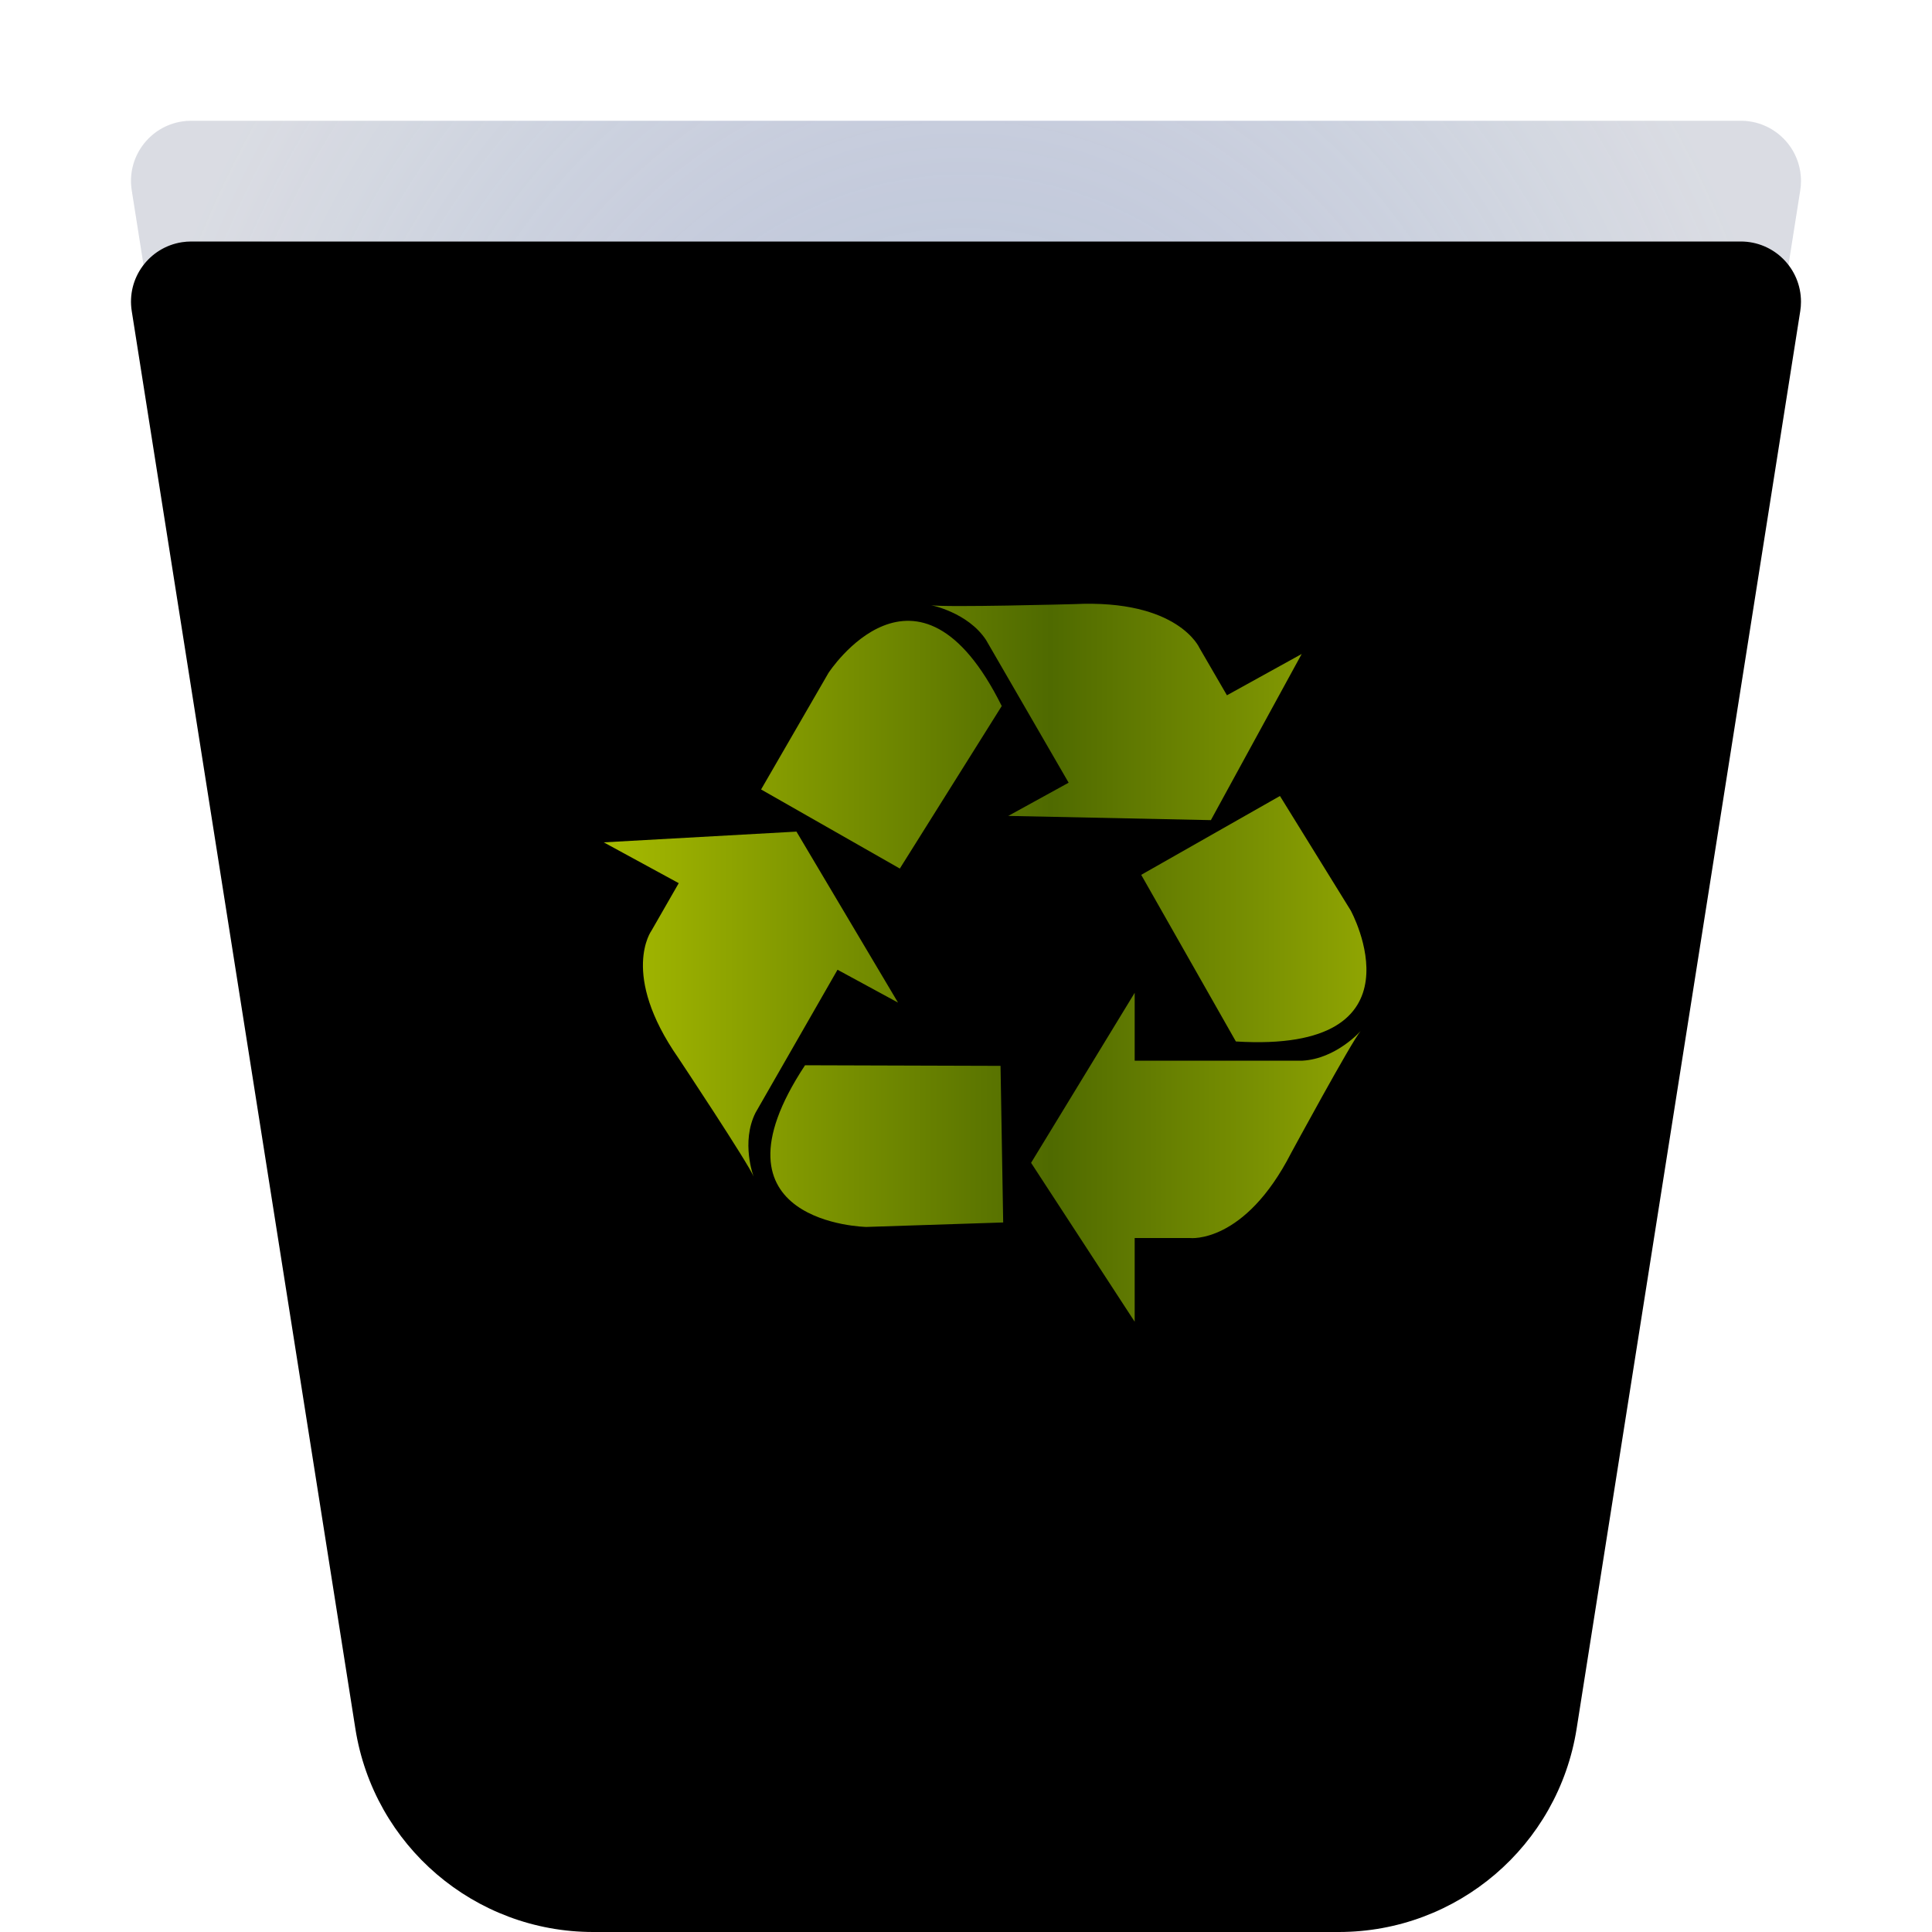 <?xml version="1.0" encoding="UTF-8"?>
<svg width="16px" height="16px" viewBox="0 0 16 16" version="1.1" xmlns="http://www.w3.org/2000/svg" xmlns:xlink="http://www.w3.org/1999/xlink">
    <title>places/16/user-trash</title>
    <defs>
        <radialGradient cx="50%" cy="33.52%" fx="50%" fy="33.52%" r="61.01%" gradientTransform="translate(0.5, 0.335), rotate(90), scale(1, 0.843), translate(-0.5, -0.335)" id="radialGradient-1">
            <stop stop-color="#B8C6E3" stop-opacity="0.798" offset="0%"></stop>
            <stop stop-color="#BCC9E5" stop-opacity="0.809" offset="17.661%"></stop>
            <stop stop-color="#BFCAE5" stop-opacity="0.815" offset="29.896%"></stop>
            <stop stop-color="#E8EBF2" stop-opacity="0.921" offset="100%"></stop>
        </radialGradient>
        <path d="M0.584,0 L13.416,2.22044605e-16 C13.692,1.7144489e-16 13.915,0.223 13.915,0.499 C13.915,0.525 13.913,0.551 13.909,0.576 L12.057,12.316 C11.904,13.286 11.069,14 10.087,14 L3.913,14 C2.931,14 2.096,13.286 1.943,12.316 L0.091,0.576 C0.048,0.304 0.234,0.049 0.506,0.006 C0.532,0.002 0.558,3.37846941e-16 0.584,3.33066907e-16 Z" id="path-2"></path>
        <filter x="-6.5%" y="-7.1%" width="113.1%" height="114.3%" filterUnits="objectBoundingBox" id="filter-4">
            <feGaussianBlur stdDeviation="0.5" in="SourceAlpha" result="shadowBlurInner1"></feGaussianBlur>
            <feOffset dx="0" dy="1" in="shadowBlurInner1" result="shadowOffsetInner1"></feOffset>
            <feComposite in="shadowOffsetInner1" in2="SourceAlpha" operator="arithmetic" k2="-1" k3="1" result="shadowInnerInner1"></feComposite>
            <feColorMatrix values="0 0 0 0 1   0 0 0 0 1   0 0 0 0 1  0 0 0 0.6 0" type="matrix" in="shadowInnerInner1"></feColorMatrix>
        </filter>
        <linearGradient x1="98.965%" y1="50%" x2="0%" y2="50%" id="linearGradient-5">
            <stop stop-color="#9BAF03" offset="0%"></stop>
            <stop stop-color="#4F6A00" offset="45.365%"></stop>
            <stop stop-color="#A7BB00" offset="100%"></stop>
        </linearGradient>
    </defs>
    <g id="places/16/user-trash" stroke="none" stroke-width="1" fill="none" fill-rule="evenodd">
        <g id="编组" transform="translate(1, 1)">
            <mask id="mask-3" fill="white">
                <use xlink:href="#path-2"></use>
            </mask>
            <g id="蒙版">
                <use fill="url(#radialGradient-1)" fill-rule="evenodd" xlink:href="#path-2"></use>
                <use fill="black" fill-opacity="1" filter="url(#filter-4)" xlink:href="#path-2"></use>
            </g>
            <path d="M13.416,0 C13.692,0 13.915,0.223 13.915,0.499 C13.915,0.525 13.913,0.551 13.909,0.576 L12.057,12.316 C11.904,13.286 11.069,14 10.087,14 L3.913,14 C2.931,14 2.096,13.286 1.943,12.316 L0.091,0.576 C0.048,0.304 0.234,0.049 0.506,0.006 C0.532,0.002 0.558,0 0.584,0 L13.416,0 Z M12.83,1 L1.169,1 L2.93,12.16 C3.001,12.607 3.361,12.944 3.802,12.994 L3.913,13 L10.087,13 C10.576,13 10.993,12.644 11.07,12.16 L12.83,1 Z" id="蒙版" fill-opacity="0.07" fill="#000000" fill-rule="nonzero"></path>
        </g>
        <path d="M8.296,5.847 C7.597,4.439 6.861,5.573 6.861,5.573 L6.303,6.538 L7.452,7.193 L8.296,5.847 Z M10.78,5.416 L10.161,5.758 L9.934,5.367 C9.934,5.367 9.759,4.961 8.894,5.003 C8.894,5.003 7.823,5.032 7.711,5.012 C7.711,5.012 8.015,5.071 8.166,5.3 L8.85,6.482 L8.35,6.757 L10.028,6.792 L10.78,5.416 Z M6.667,8.822 C5.799,10.136 7.175,10.161 7.175,10.161 L8.308,10.124 L8.286,8.827 L6.667,8.822 Z M5,6.976 L5.621,7.314 L5.396,7.706 C5.396,7.706 5.132,8.064 5.618,8.762 C5.618,8.762 6.202,9.641 6.241,9.744 C6.241,9.744 6.134,9.46 6.257,9.215 L6.936,8.031 L7.437,8.303 L6.596,6.887 L5,6.976 Z M10.235,8.625 C11.835,8.724 11.186,7.54 11.186,7.54 L10.6,6.592 L9.451,7.245 L10.235,8.625 Z M8.539,9.63 L9.397,8.222 L9.397,8.784 L10.787,8.784 C11.066,8.768 11.268,8.539 11.268,8.539 C11.195,8.622 10.693,9.548 10.693,9.548 C10.306,10.303 9.857,10.253 9.857,10.253 L9.397,10.253 L9.397,10.946 L8.539,9.63 Z" id="Fill-1" fill="url(#linearGradient-5)"></path>
        <g id="Guide/16" transform="translate(0.5, 0.5)"></g>
    </g>
</svg>